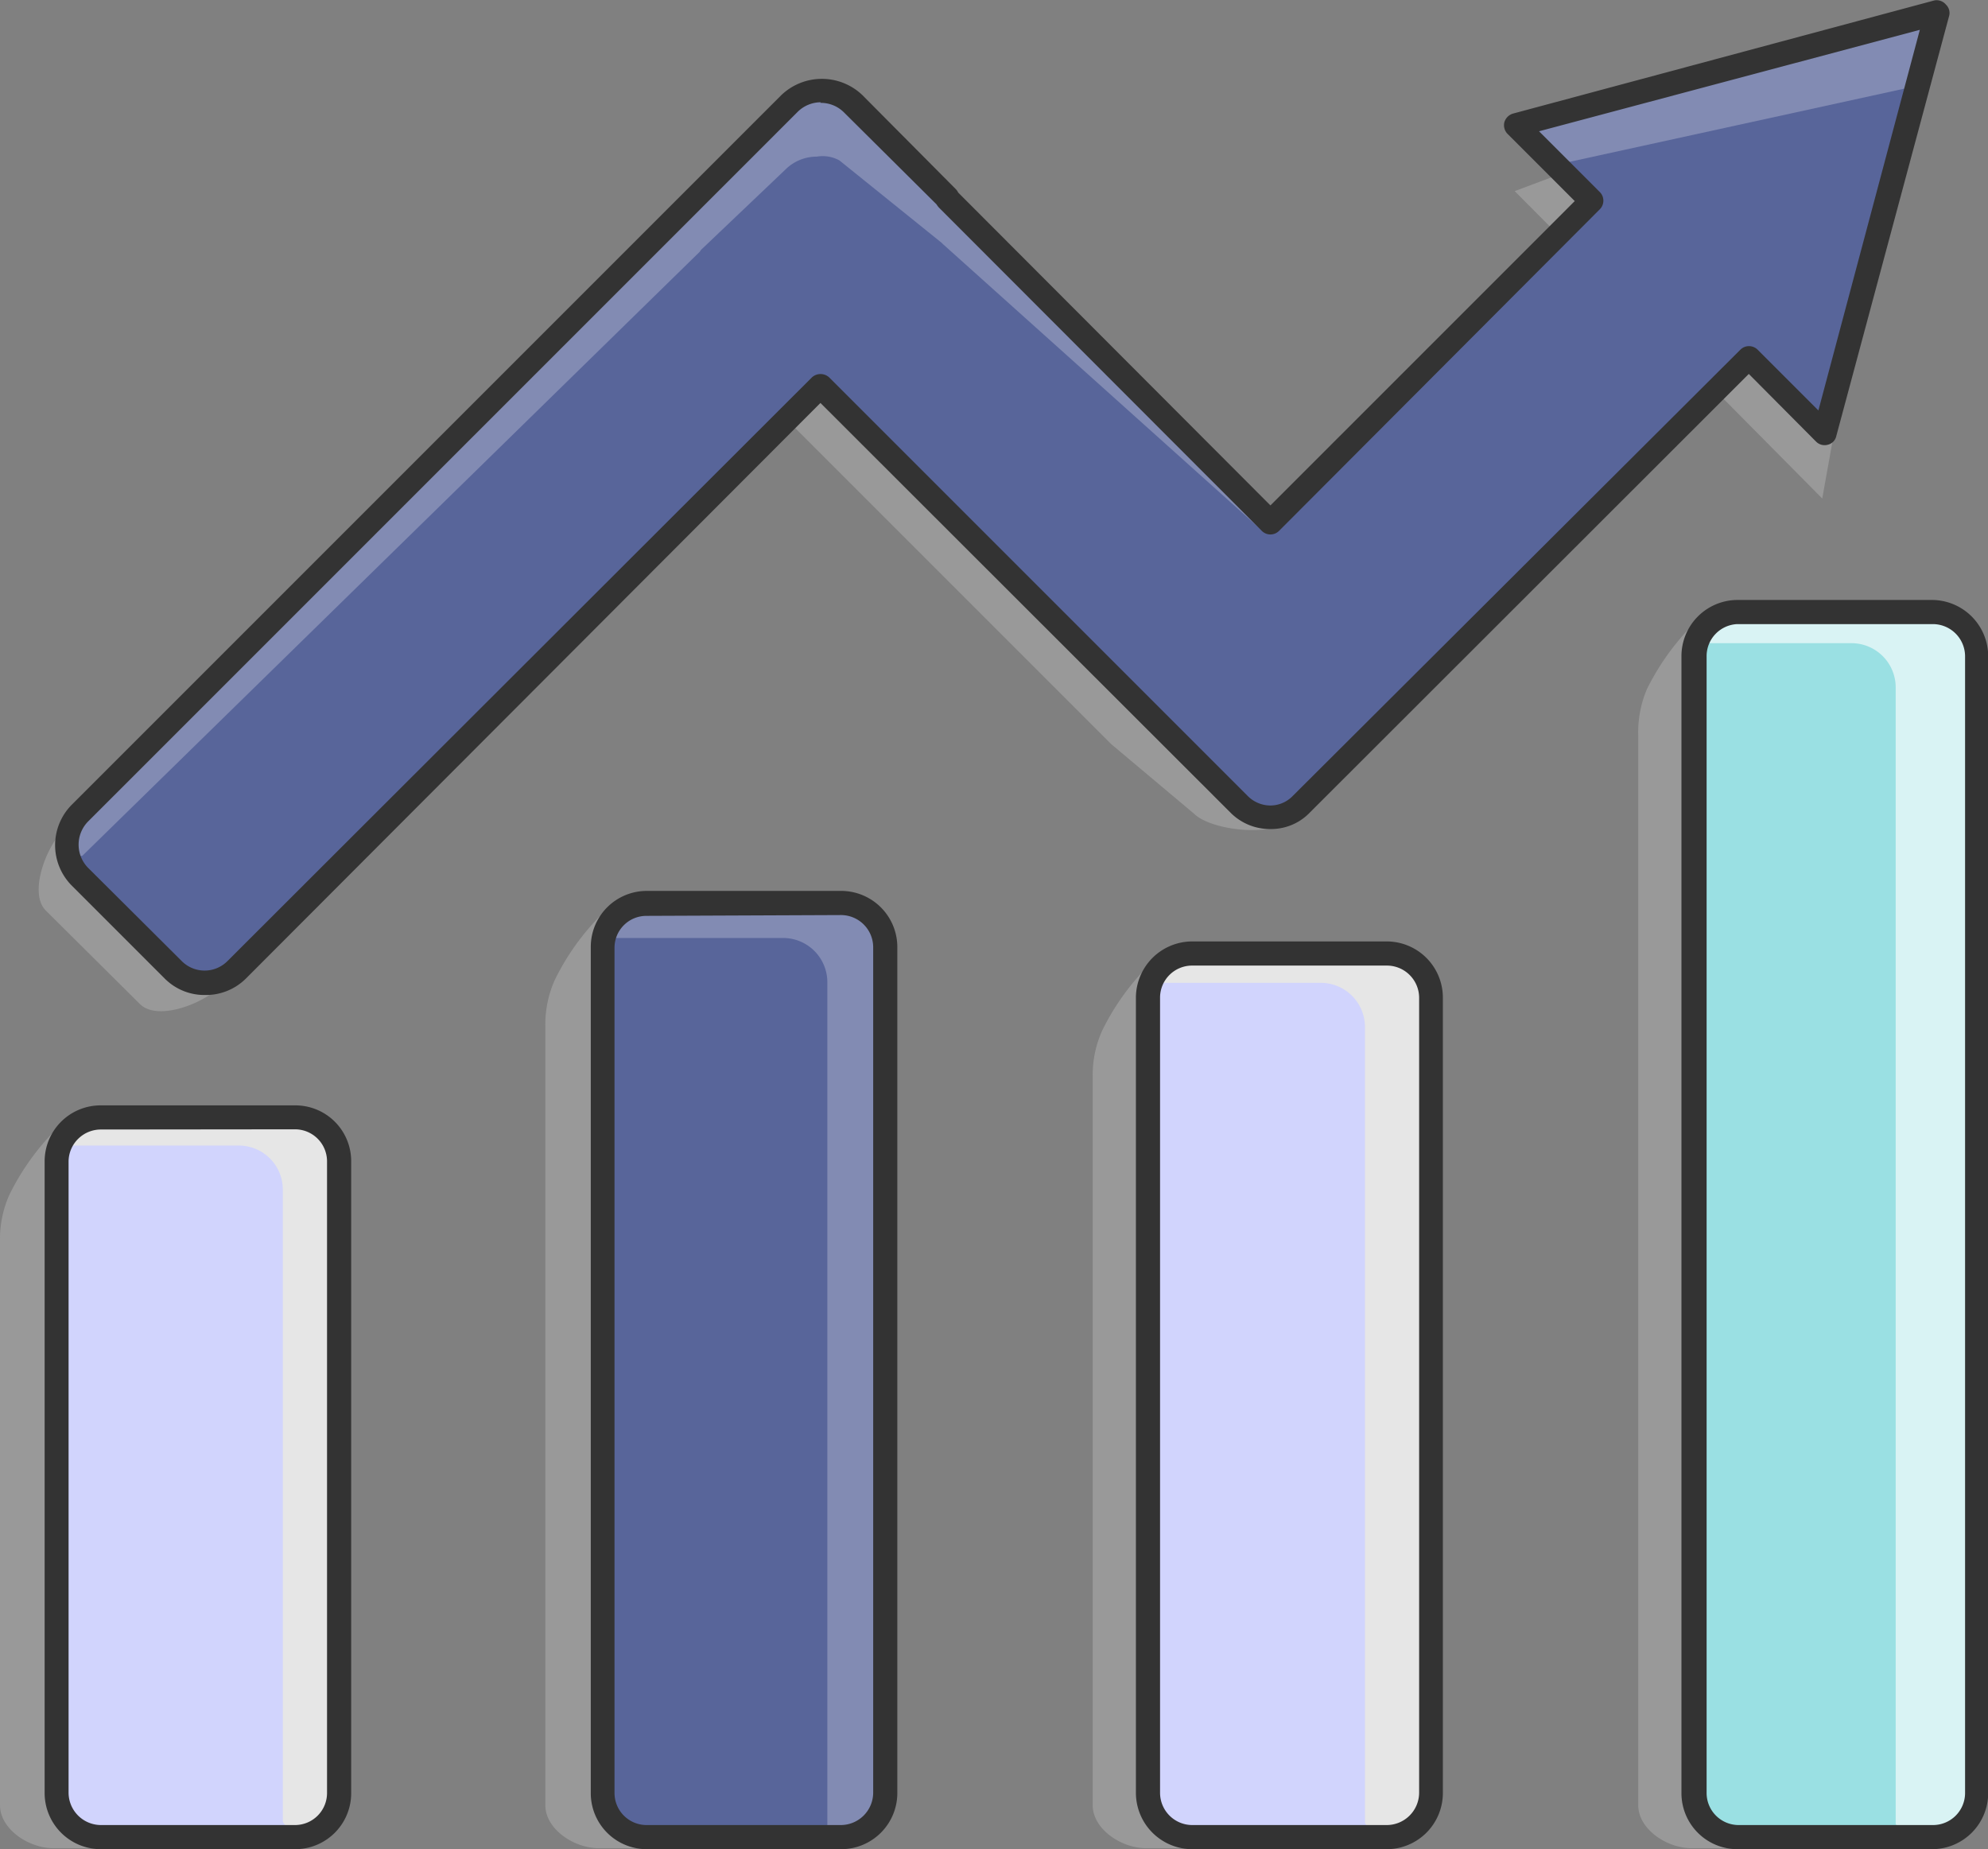 <svg id="Vrstva_1" data-name="Vrstva 1" xmlns="http://www.w3.org/2000/svg" viewBox="0 0 97.99 91.14"><rect x="0" y="0" width="97.99" height="91.14" fill="#808080" stroke="none"/><defs><style>.cls-1{fill:#9ae0e3;}.cls-2{fill:#d9f3f4;}.cls-3{fill:#999;}.cls-4{fill:#58659a;}.cls-5{fill:#828bb3;}.cls-6{fill:#d1d4fd;}.cls-7{fill:#e6e6e6;}.cls-8{fill:#333;}</style></defs><title>Investovani</title><path class="cls-1" d="M98.28,38.13v56a2.18,2.18,0,0,1-2.16,2.19h-9.6a2.19,2.19,0,0,1-2.17-2.19v-56a2.18,2.18,0,0,1,2.17-2.19h9.6A2.17,2.17,0,0,1,98.28,38.13Z" transform="translate(-0.88 -5.77)"/><path class="cls-2" d="M96.12,35.94h-9.6a2.15,2.15,0,0,0-2,1.53h7.63a2.18,2.18,0,0,1,2.17,2.18v56c0,.23,1.34.45,1.27.66h.57a2.18,2.18,0,0,0,2.16-2.19v-56A2.17,2.17,0,0,0,96.12,35.94Z" transform="translate(-0.88 -5.77)"/><path class="cls-3" d="M77.68,17.34l-2.14-2.15L94.7,8l-4,22.34L85.41,25,68,42.46l-3.54,3.71c-.83.86-3.87.55-4.73-.3l-4.06-3.41-16-16L11.71,54.41c-.86.85-3.08,1.7-3.94.84L3.13,50.64c-.83-.85,0-3.07.84-3.93L33.4,17.29s0-.07.07-.1l4.63-4.63a2.22,2.22,0,0,1,3.12,0l4.63,4.63s0,.08,0,.1l15.93,15.9" transform="translate(-0.88 -5.77)"/><path class="cls-4" d="M79.36,15.66l-3.73-3.73L96.38,6.37,90.82,27.12l-3.73-3.76L69.66,40.79,65,45.4a2.15,2.15,0,0,1-3.07,0l-4.64-4.61-16-16L12.54,53.58a2.19,2.19,0,0,1-3.09,0L4.81,49a2.24,2.24,0,0,1,0-3.1L35.07,15.61s0-.07.07-.09l4.64-4.64a2.21,2.21,0,0,1,3.11,0l4.64,4.64s0,.07,0,.09L63.5,31.52" transform="translate(-0.88 -5.77)"/><path class="cls-5" d="M63.24,31.66l-15.66-16s0-.07,0-.09l-4.64-4.64a2.21,2.21,0,0,0-3.11,0l-4.64,4.64s0,.07-.07.09L4.81,45.87a1.92,1.92,0,0,0-.54,2c.08-.13.58.18.69.06L35.38,18.17a.36.36,0,0,1,.07-.1l4.14-3.94a2.18,2.18,0,0,1,1.55-.64,1.7,1.7,0,0,1,1.12.19l5.05,4.07a.6.6,0,0,0,.08.08L63.08,31.91" transform="translate(-0.88 -5.77)"/><polygon class="cls-5" points="94.41 4.25 95.5 0.59 74.74 6.16 76.71 8.12 94.41 4.25"/><path class="cls-6" d="M71.42,54.93v39.2a2.18,2.18,0,0,1-2.19,2.19H59.65a2.18,2.18,0,0,1-2.18-2.19V54.93a2.17,2.17,0,0,1,2.18-2.16h9.58A2.17,2.17,0,0,1,71.42,54.93Z" transform="translate(-0.88 -5.77)"/><path class="cls-7" d="M69.23,52.77H59.65a2.17,2.17,0,0,0-2,1.44h8.33a2.18,2.18,0,0,1,2.18,2.17v39.2c0,.26.83.51.75.74h.36a2.18,2.18,0,0,0,2.19-2.19V54.93A2.17,2.17,0,0,0,69.23,52.77Z" transform="translate(-0.88 -5.77)"/><path class="cls-4" d="M44.51,52.44V94.13a2.18,2.18,0,0,1-2.19,2.19H32.74a2.18,2.18,0,0,1-2.16-2.19V52.44a2.17,2.17,0,0,1,2.16-2.17h9.58A2.18,2.18,0,0,1,44.51,52.44Z" transform="translate(-0.88 -5.77)"/><path class="cls-5" d="M42.32,50.27H32.74A2.13,2.13,0,0,0,30.68,52h8.79a2.18,2.18,0,0,1,2.19,2.16V95.81a2.19,2.19,0,0,1-.1.51h.76a2.18,2.18,0,0,0,2.19-2.19V52.44A2.18,2.18,0,0,0,42.32,50.27Z" transform="translate(-0.88 -5.77)"/><path class="cls-3" d="M3.67,94.64V63c0-.18.85-2,.89-2.17H4.29a12.19,12.19,0,0,0-2.94,3.81,5.33,5.33,0,0,0-.47,2.22V94.74c0,1.18,1.41,2.12,2.62,2.12l2.36,0A2.24,2.24,0,0,1,3.67,94.64Z" transform="translate(-0.88 -5.77)"/><path class="cls-3" d="M30.55,94.64V63c.06-10.9.85-12.58.89-12.75h-.27a12,12,0,0,0-2.94,3.81,5.35,5.35,0,0,0-.47,2.23V94.74c0,1.18,1.41,2.12,2.62,2.12l2.36,0A2.24,2.24,0,0,1,30.55,94.64Z" transform="translate(-0.88 -5.77)"/><path class="cls-3" d="M84.41,94.64V63c-1.09-25.25.85-26.92.89-27.08H85a12.34,12.34,0,0,0-2.94,3.81A5.45,5.45,0,0,0,81.63,42V94.74c0,1.18,1.4,2.12,2.62,2.12l2.35,0A2.25,2.25,0,0,1,84.41,94.64Z" transform="translate(-0.88 -5.77)"/><path class="cls-3" d="M57.53,94.64V63c.06-10.9.85-10.09.89-10.25h-.27a12,12,0,0,0-2.94,3.81,5.3,5.3,0,0,0-.47,2.22V94.74c0,1.18,1.41,2.12,2.62,2.12l2.35,0A2.24,2.24,0,0,1,57.53,94.64Z" transform="translate(-0.88 -5.77)"/><path class="cls-6" d="M17.6,63V94.13a2.18,2.18,0,0,1-2.16,2.19H5.86a2.18,2.18,0,0,1-2.19-2.19V63a2.18,2.18,0,0,1,2.19-2.16h9.58A2.17,2.17,0,0,1,17.6,63Z" transform="translate(-0.88 -5.77)"/><path class="cls-7" d="M15.44,60.85H5.86a2.17,2.17,0,0,0-2,1.38h8.8a2.17,2.17,0,0,1,2.16,2.17V95.5c0,.29.73.57.63.82h0a2.18,2.18,0,0,0,2.16-2.19V63A2.17,2.17,0,0,0,15.44,60.85Z" transform="translate(-0.88 -5.77)"/><path class="cls-8" d="M15.44,96.91H5.86a2.77,2.77,0,0,1-2.78-2.78V63a2.76,2.76,0,0,1,2.78-2.75h9.58A2.75,2.75,0,0,1,18.19,63V94.13A2.76,2.76,0,0,1,15.44,96.91ZM5.86,61.44A1.59,1.59,0,0,0,4.26,63V94.13a1.6,1.6,0,0,0,1.6,1.59h9.58A1.58,1.58,0,0,0,17,94.13V63a1.58,1.58,0,0,0-1.57-1.57Z" transform="translate(-0.88 -5.77)"/><path class="cls-8" d="M96.12,96.91H86.51a2.76,2.76,0,0,1-2.75-2.78v-56a2.77,2.77,0,0,1,2.75-2.79h9.61a2.78,2.78,0,0,1,2.76,2.79v56A2.77,2.77,0,0,1,96.12,96.91ZM86.51,36.53A1.58,1.58,0,0,0,85,38.13v56a1.58,1.58,0,0,0,1.56,1.59h9.61a1.58,1.58,0,0,0,1.57-1.59v-56a1.59,1.59,0,0,0-1.57-1.6Z" transform="translate(-0.88 -5.77)"/><path class="cls-8" d="M69.23,96.91H59.65a2.78,2.78,0,0,1-2.78-2.78V54.93a2.78,2.78,0,0,1,2.78-2.76h9.58A2.77,2.77,0,0,1,72,54.93v39.2A2.77,2.77,0,0,1,69.23,96.91ZM59.65,53.36a1.58,1.58,0,0,0-1.59,1.57v39.2a1.59,1.59,0,0,0,1.59,1.59h9.58a1.6,1.6,0,0,0,1.6-1.59V54.93a1.59,1.59,0,0,0-1.6-1.57Z" transform="translate(-0.88 -5.77)"/><path class="cls-8" d="M42.32,96.91H32.74A2.76,2.76,0,0,1,30,94.13V52.44a2.76,2.76,0,0,1,2.75-2.76h9.58a2.77,2.77,0,0,1,2.78,2.76V94.13A2.77,2.77,0,0,1,42.32,96.91Zm-9.58-46a1.57,1.57,0,0,0-1.57,1.57V94.13a1.58,1.58,0,0,0,1.57,1.59h9.58a1.6,1.6,0,0,0,1.6-1.59V52.44a1.59,1.59,0,0,0-1.6-1.57Z" transform="translate(-0.88 -5.77)"/><path class="cls-8" d="M11,54.81A2.76,2.76,0,0,1,9,54L4.39,49.39a2.83,2.83,0,0,1,0-3.93l35-35a2.89,2.89,0,0,1,4,0L48,15.1a.64.64,0,0,1,.11.16L63.5,30.68l15-15-3.31-3.31a.61.61,0,0,1-.16-.57.63.63,0,0,1,.42-.43L96.23,5.79A.6.6,0,0,1,96.8,6a.57.57,0,0,1,.15.57L91.39,27.27a.56.56,0,0,1-.42.42.59.59,0,0,1-.57-.15L87.08,24.2,65.44,45.82a2.64,2.64,0,0,1-1.92.81h0a2.73,2.73,0,0,1-2-.82L41.32,25.63,13,54A2.79,2.79,0,0,1,11,54.81Zm30.33-44a1.63,1.63,0,0,0-1.12.46l-35,35a1.63,1.63,0,0,0,0,2.26l4.63,4.61a1.59,1.59,0,0,0,2.25,0L40.9,24.37a.63.63,0,0,1,.85,0L62.38,45a1.58,1.58,0,0,0,1.12.47h0A1.54,1.54,0,0,0,64.6,45l22.07-22a.59.59,0,0,1,.42-.17h0a.61.61,0,0,1,.42.17l3,3,5-18.76-18.77,5,3,3a.6.6,0,0,1,0,.84L63.92,31.94a.6.6,0,0,1-.84,0L47.16,16a1.11,1.11,0,0,1-.12-.16L42.47,11.3A1.61,1.61,0,0,0,41.32,10.84Z" transform="translate(-0.88 -5.77)"/></svg>